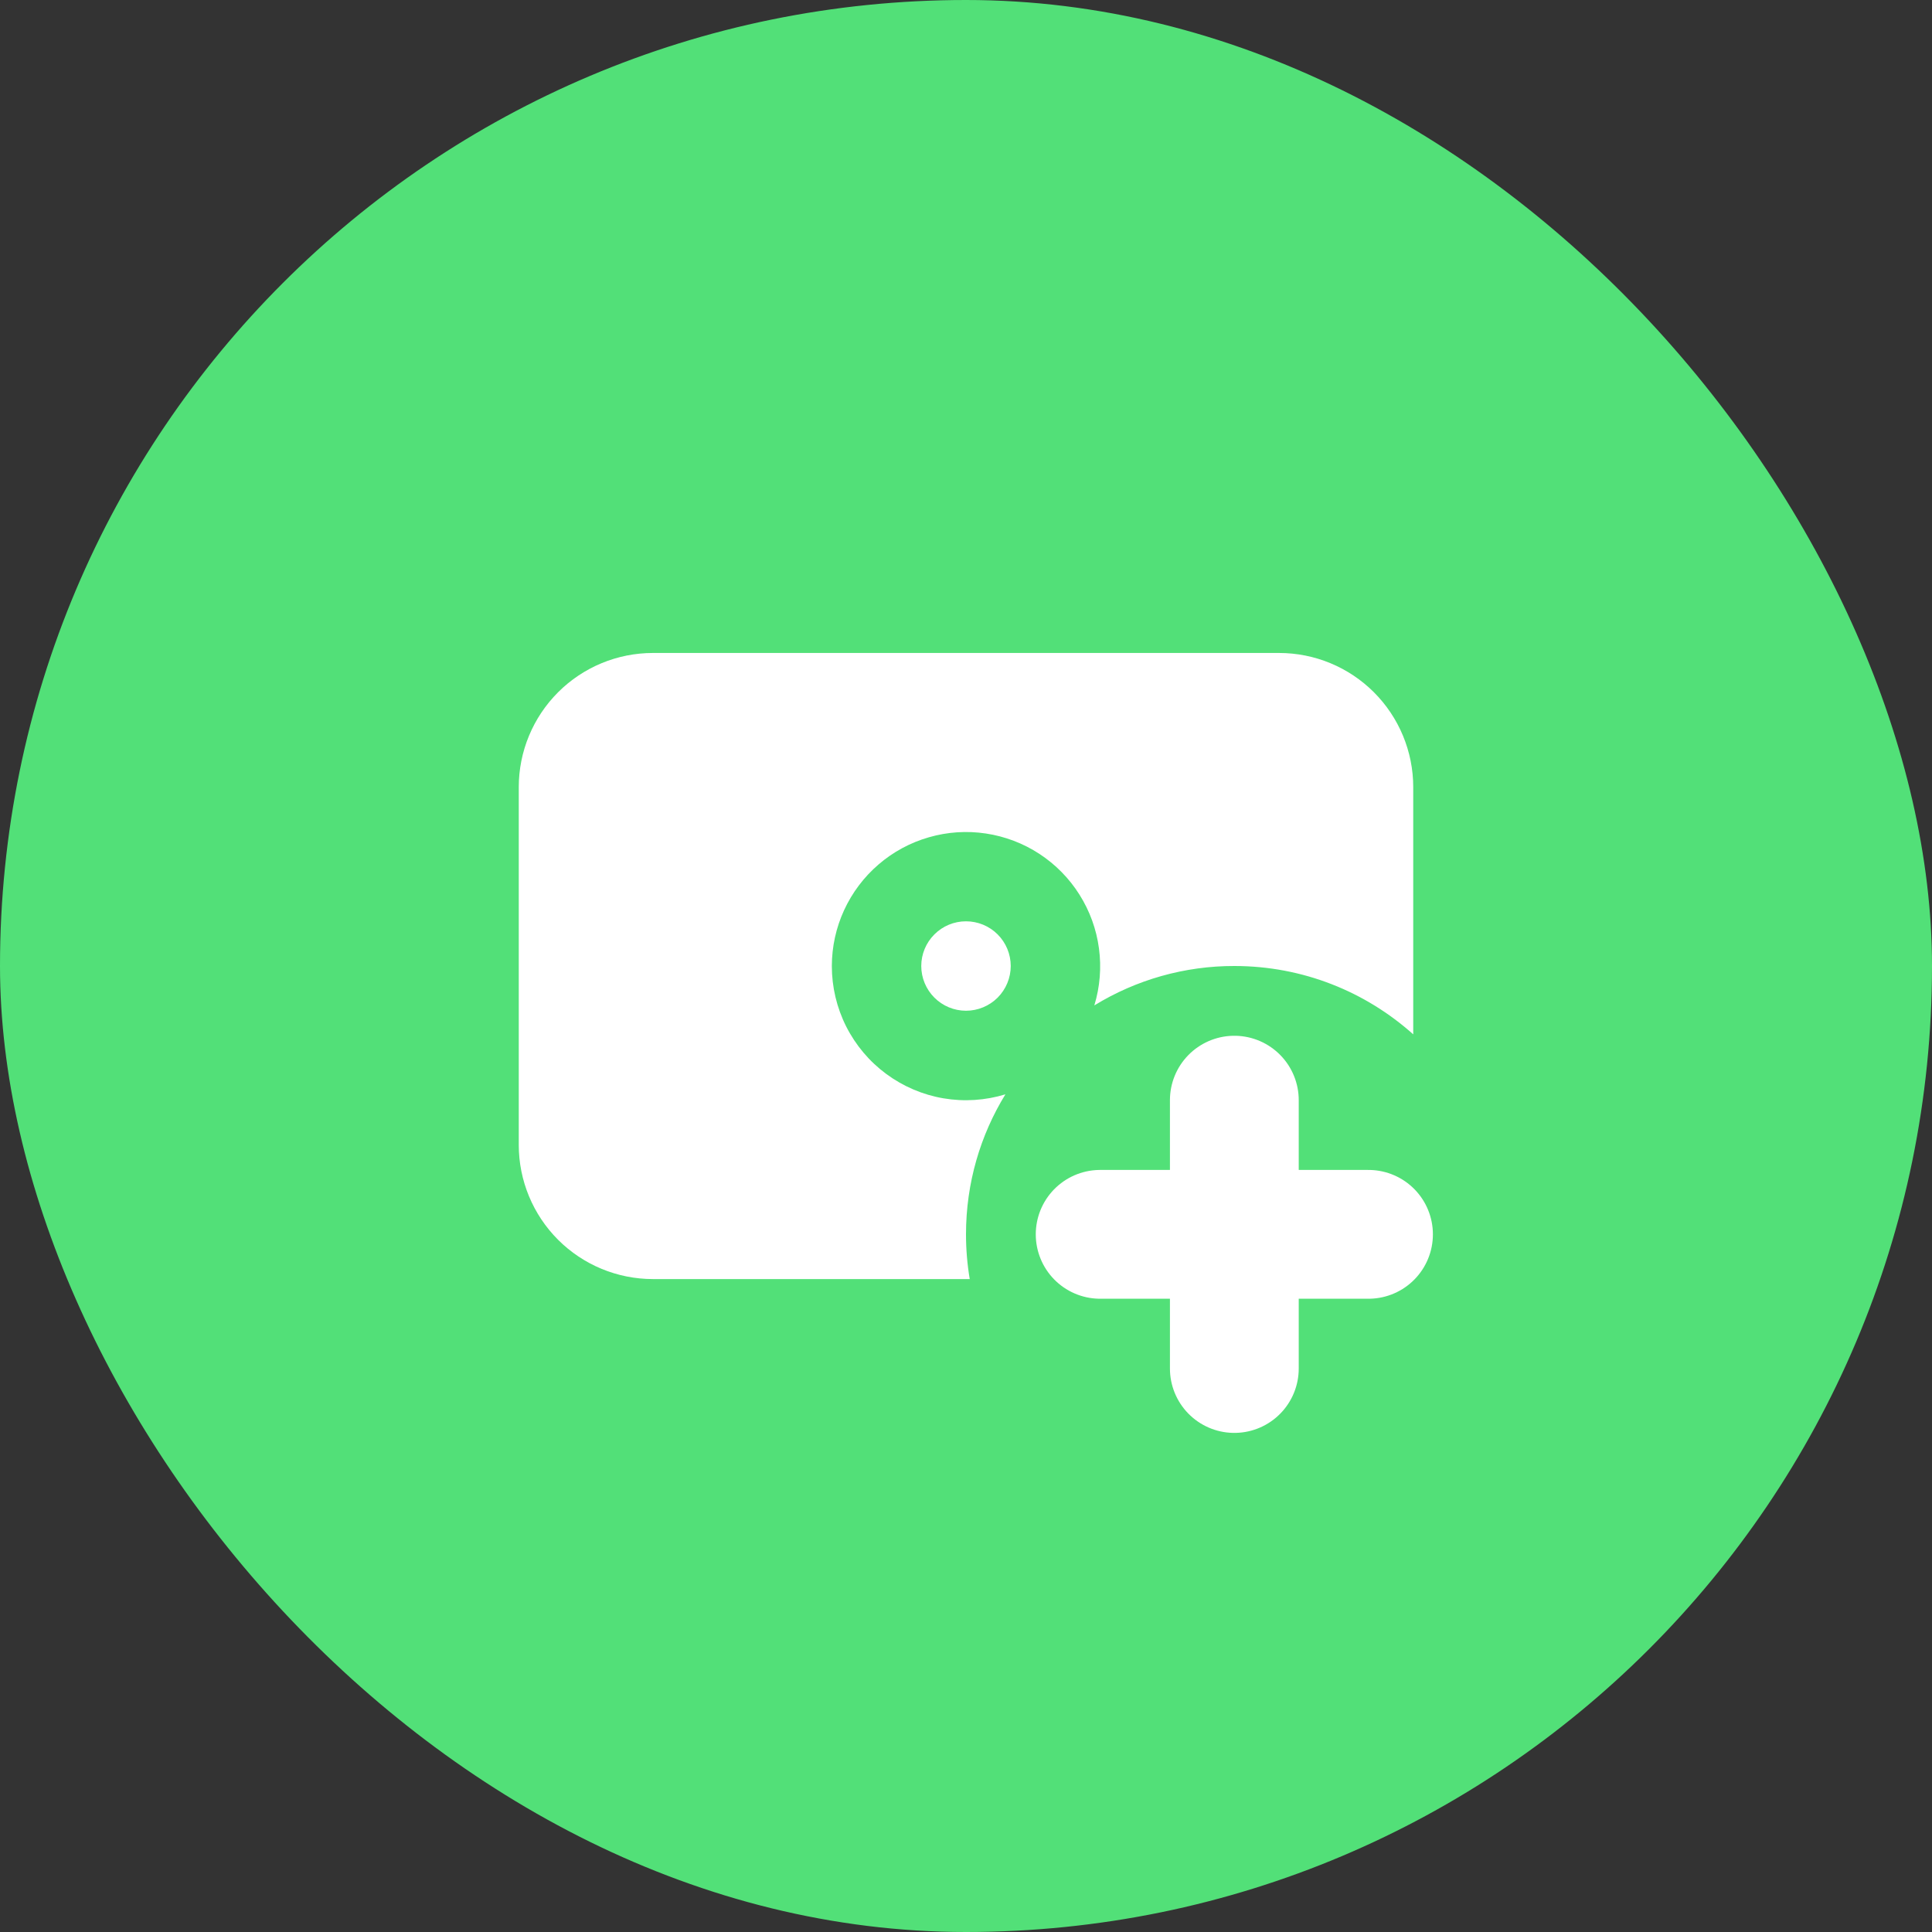 <svg width="45" height="45" viewBox="0 0 45 45" fill="none" xmlns="http://www.w3.org/2000/svg">
<rect x="0" y="0" width="45" height="45" fill="#333333" stroke="none"/>
<rect width="45" height="45" rx="22.5" fill="#52E078"/>
<path d="M28.75 25.625V28.75M28.75 28.75V31.875M28.75 28.75H25.625M28.75 28.75H31.875" stroke="white" stroke-width="3" stroke-linecap="round" stroke-linejoin="round"/>
<path fill-rule="evenodd" clip-rule="evenodd" d="M15.208 15.209C14.38 15.209 13.585 15.538 12.999 16.124C12.413 16.71 12.083 17.505 12.083 18.334V26.667C12.083 27.496 12.413 28.291 12.999 28.877C13.585 29.463 14.38 29.792 15.208 29.792H22.587C22.529 29.448 22.5 29.099 22.5 28.75C22.5 27.554 22.835 26.438 23.418 25.489C22.95 25.632 22.456 25.664 21.974 25.582C21.492 25.5 21.036 25.305 20.642 25.014C20.249 24.724 19.93 24.345 19.709 23.908C19.489 23.471 19.375 22.989 19.375 22.5C19.376 22.051 19.473 21.607 19.661 21.199C19.849 20.791 20.122 20.428 20.463 20.135C20.803 19.842 21.203 19.626 21.635 19.502C22.066 19.377 22.52 19.347 22.964 19.414C23.408 19.481 23.833 19.642 24.209 19.888C24.585 20.134 24.904 20.458 25.143 20.838C25.383 21.218 25.538 21.645 25.597 22.09C25.657 22.535 25.62 22.988 25.489 23.418C26.47 22.816 27.599 22.498 28.75 22.5C30.351 22.5 31.811 23.102 32.917 24.092V18.334C32.917 17.505 32.587 16.71 32.001 16.124C31.415 15.538 30.62 15.209 29.792 15.209H15.208ZM22.5 21.459C22.224 21.459 21.959 21.568 21.764 21.764C21.568 21.959 21.458 22.224 21.458 22.5C21.458 22.776 21.568 23.041 21.764 23.237C21.959 23.432 22.224 23.542 22.5 23.542C22.776 23.542 23.041 23.432 23.237 23.237C23.432 23.041 23.542 22.776 23.542 22.5C23.542 22.224 23.432 21.959 23.237 21.764C23.041 21.568 22.776 21.459 22.5 21.459Z" fill="white"/>
</svg>
